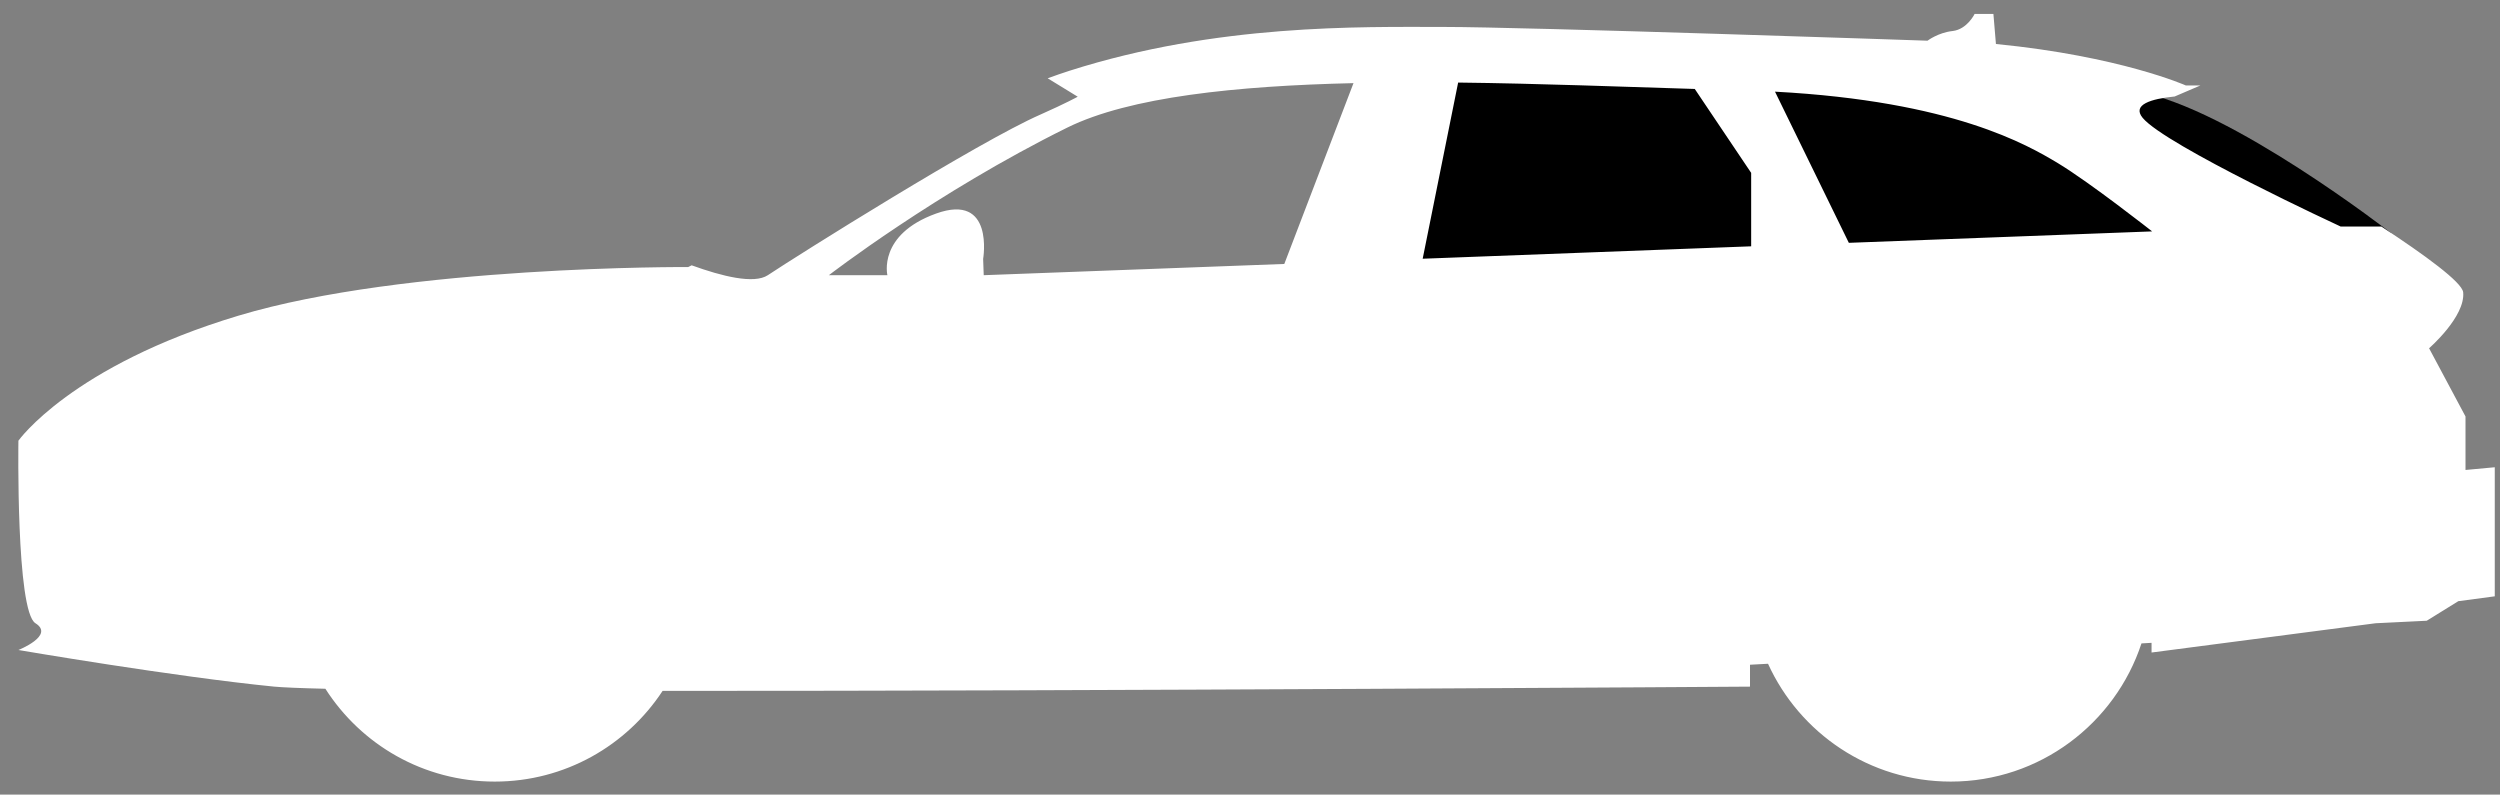 <svg width="129" height="41" viewBox="0 0 129 41" fill="none" xmlns="http://www.w3.org/2000/svg">
<rect x="0" y="0" width="129" height="41" fill="#808080" stroke="none"/>
<path d="M68.41 17.04L117.59 14.91L123.37 12.02C123.37 12.02 115.04 5.54 110.29 4.73C105.54 3.93 70.87 2.45 70.87 2.45L59.59 3.92L72.22 3.57L71.42 7.95L68.41 17.04Z" fill="black"/>
<path d="M127.22 24.25V21.49L125.34 17.97C125.34 17.97 127.22 16.34 127.1 15.08C127.04 14.56 125.12 13.16 122.88 11.69H120.78C120.78 11.69 111.73 7.5 110.56 6.08C110 5.4 111 5.1 112.2 4.98H112.21L113.54 4.41H112.79C112.79 4.41 109.4 2.9 102.99 2.27L102.86 0.72H101.89C101.89 0.72 101.51 1.51 100.76 1.6C100.01 1.68 99.46 2.1 99.46 2.1C99.46 2.1 78.73 1.39 74.46 1.39C70.19 1.39 62.81 1.22 55.19 3.65C54.82 3.77 54.44 3.9 54.06 4.04L55.61 4.99C55.61 4.99 55.02 5.32 53.69 5.91C50.49 7.31 41.12 13.2 39.62 14.2C38.91 14.67 37.26 14.26 35.69 13.69L35.51 13.78C35.51 13.78 20.93 13.69 12.3 16.29C3.68 18.88 0.95 22.74 0.95 22.74C0.95 22.74 0.82 31.54 1.83 32.16C2.84 32.79 0.95 33.54 0.95 33.54C0.95 33.54 9 34.92 14.15 35.43C14.59 35.47 15.5 35.51 16.79 35.54C18.63 38.42 21.85 40.33 25.53 40.33C29.15 40.33 32.34 38.47 34.19 35.65C56.83 35.66 90.3 35.43 90.3 35.43V34.3L91.23 34.25C92.86 37.83 96.47 40.33 100.66 40.33C105.25 40.33 109.14 37.33 110.5 33.2L111.02 33.17V33.67L122.58 32.16L125.22 32.03L126.85 31.02L128.73 30.77V24.11L127.22 24.25ZM50.73 13.36C50.73 13.36 51.32 9.93 48.3 11.02C45.28 12.11 45.79 14.2 45.79 14.2H42.77C42.77 14.2 48.3 9.93 55.08 6.58C58.29 5 63.8 4.43 69.84 4.29L66.27 13.62L50.76 14.2L50.73 13.36ZM73.41 13.35L75.24 4.26C79.49 4.31 83.75 4.48 87.45 4.59L90.36 8.92V12.71L73.41 13.35ZM95.4 12.53L91.59 4.73C100.78 5.22 104.62 7.48 106.19 8.42C107.86 9.43 111.05 11.94 111.05 11.94L95.4 12.53Z" fill="white"/>
</svg>
